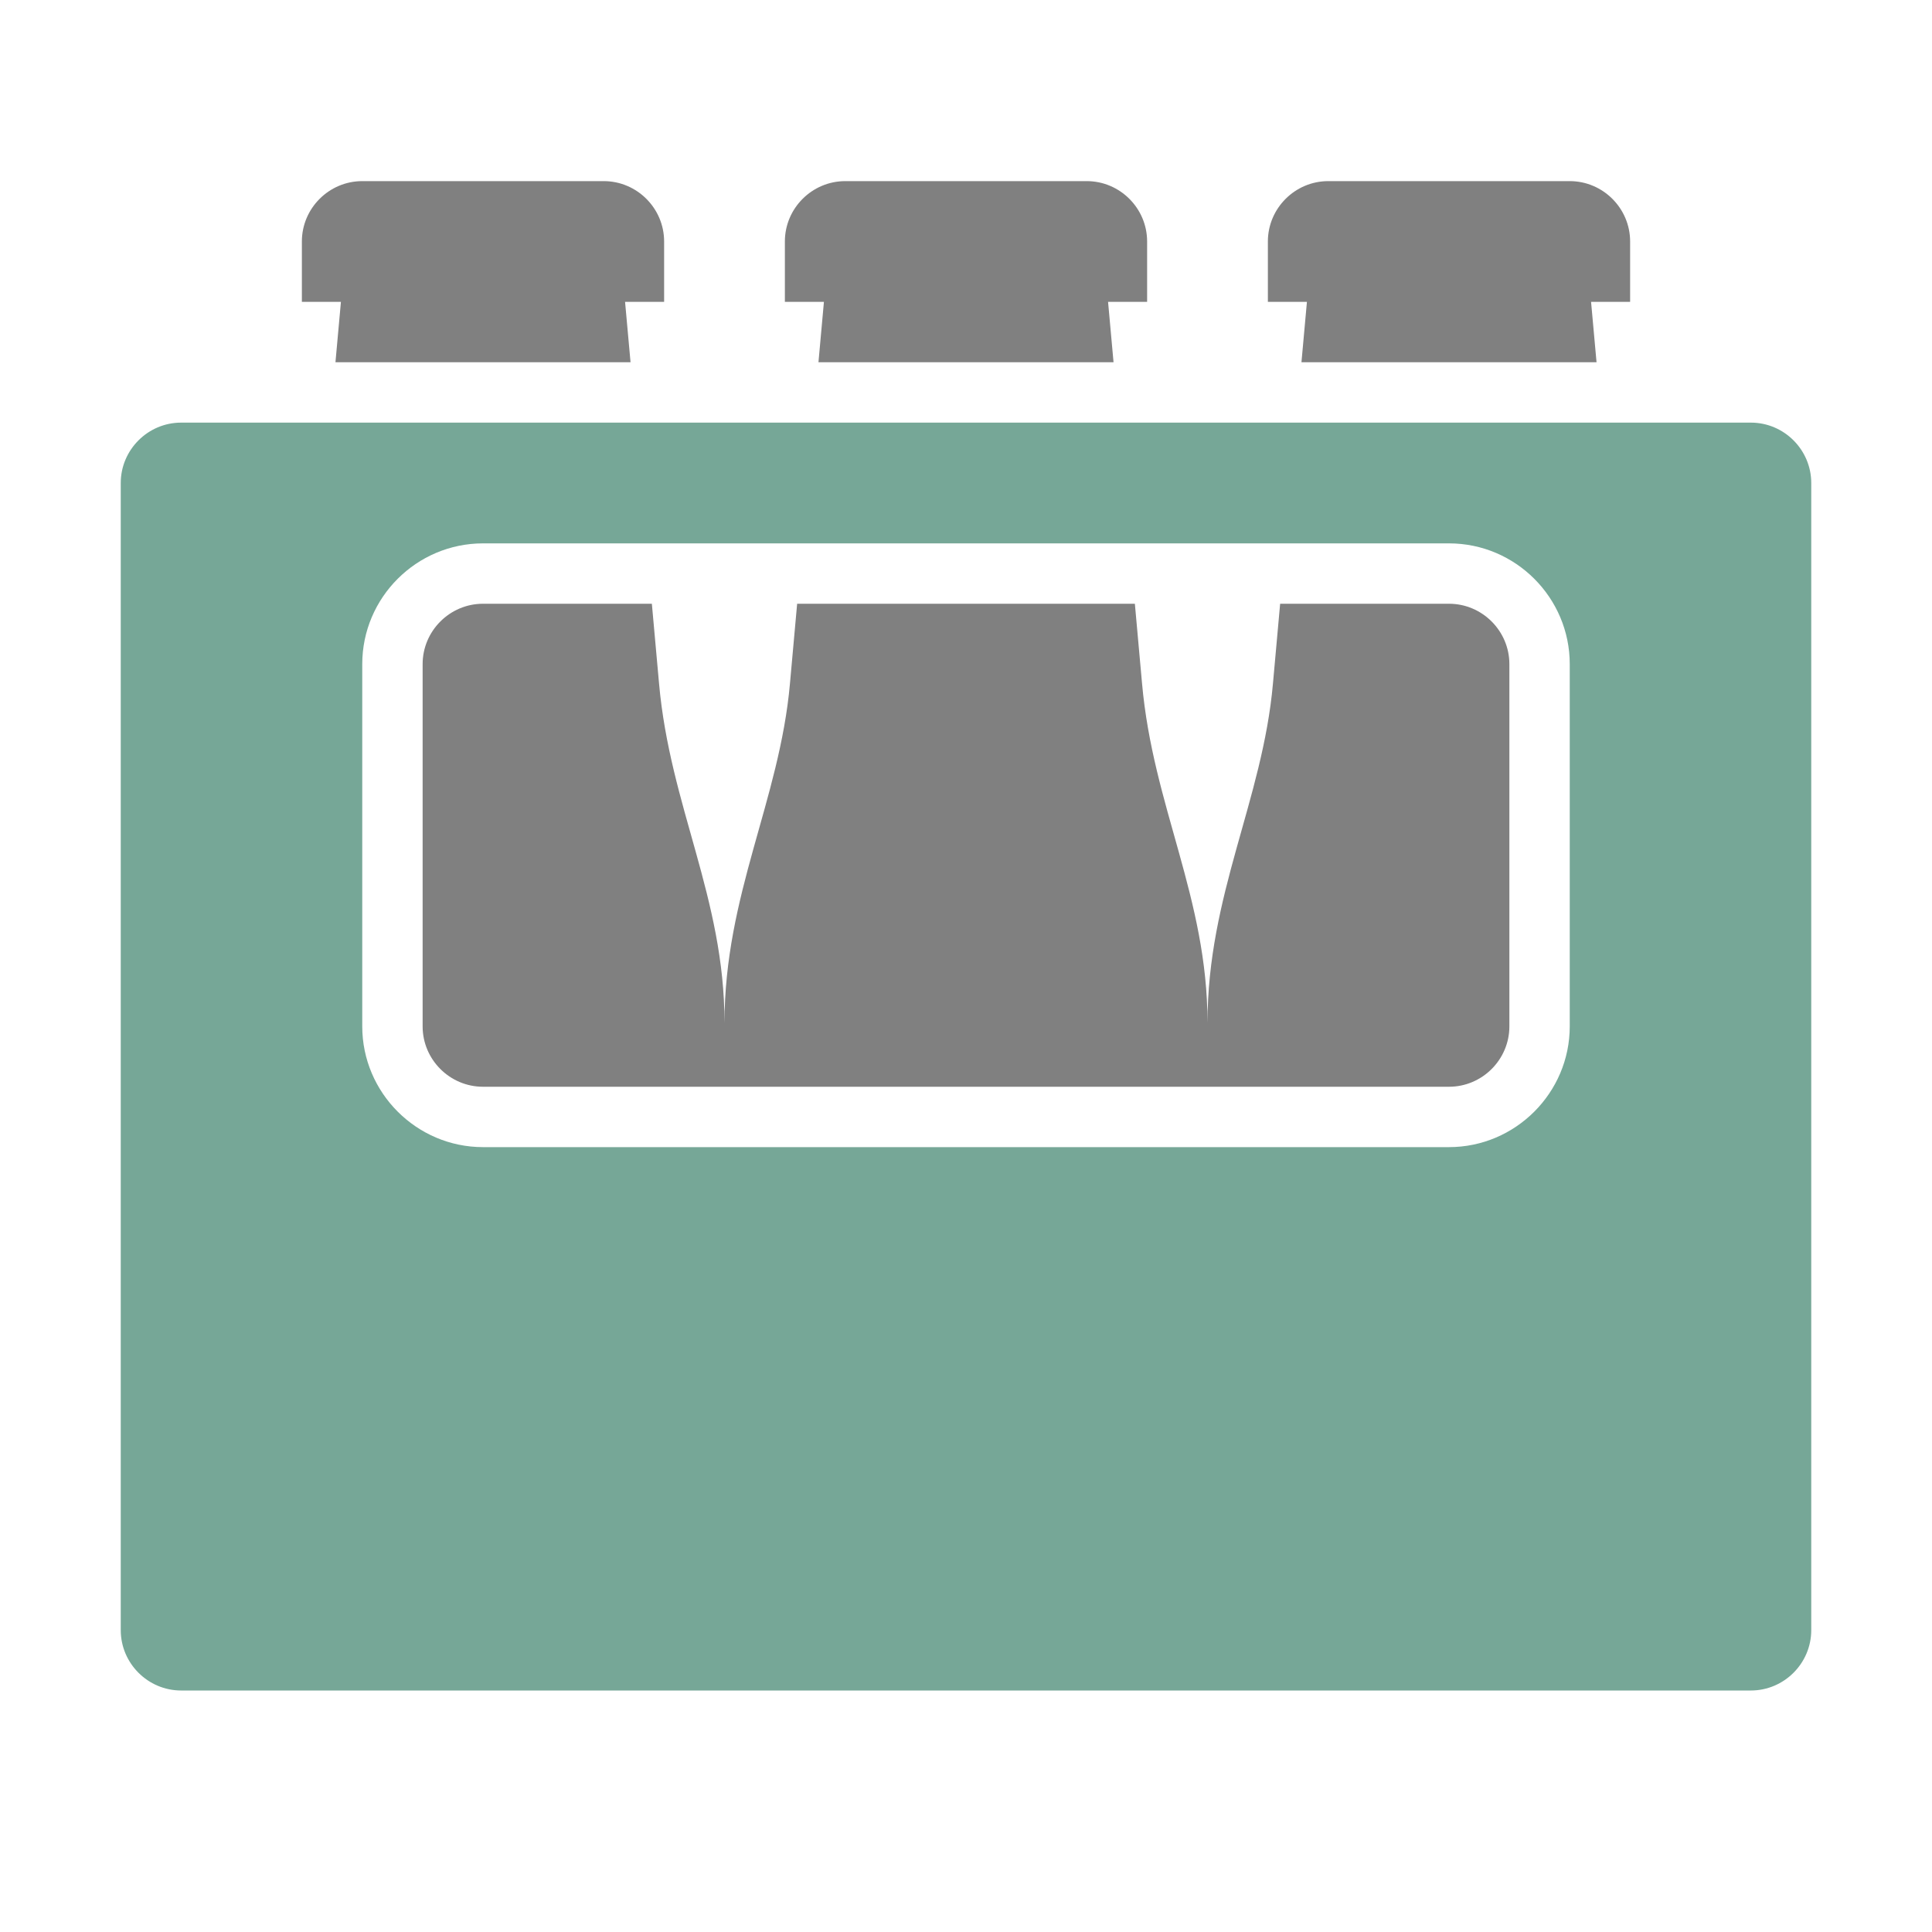 <svg xmlns="http://www.w3.org/2000/svg" width="1024" height="1024" shape-rendering="geometricPrecision" text-rendering="geometricPrecision" image-rendering="optimizeQuality" clip-rule="evenodd" viewBox="0 0 10240 10240"><title>bottle_crate icon</title><desc>bottle_crate icon from the IconExperience.com O-Collection. Copyright by INCORS GmbH (www.incors.com).</desc><path fill="#76A797" d="M960 2240h8320c176 0 320 144 320 320v6080c0 176-144 320-320 320H960c-176 0-320-144-320-320V2560c0-176 144-320 320-320zm1600 640c-352 0-640 287-640 640v1920c0 352 288 640 640 640h5120c352 0 640-288 640-640V3520c0-352-287-640-640-640H2560z"/><path fill="gray" d="M5873 1600l29 320H4338l29-320h-207v-320c0-176 144-320 320-320h1280c176 0 320 144 320 320v320h-207zm527 3822c0-680 292-1179 347-1800l38-422h895c176 0 320 144 320 320v1920c0 176-144 320-320 320H2560c-176 0-320-144-320-320V3520c0-176 144-320 320-320h895l38 422c58 653 347 1135 347 1800 0-680 292-1179 347-1800l38-422h1790l38 422c58 653 347 1135 347 1800zm640-4462h1280c176 0 320 144 320 320v320h-207l29 320H6898l29-320h-207v-320c0-176 144-320 320-320zm-5120 0h1280c176 0 320 144 320 320v320h-207l29 320H1778l29-320h-207v-320c0-176 144-320 320-320z"/></svg>